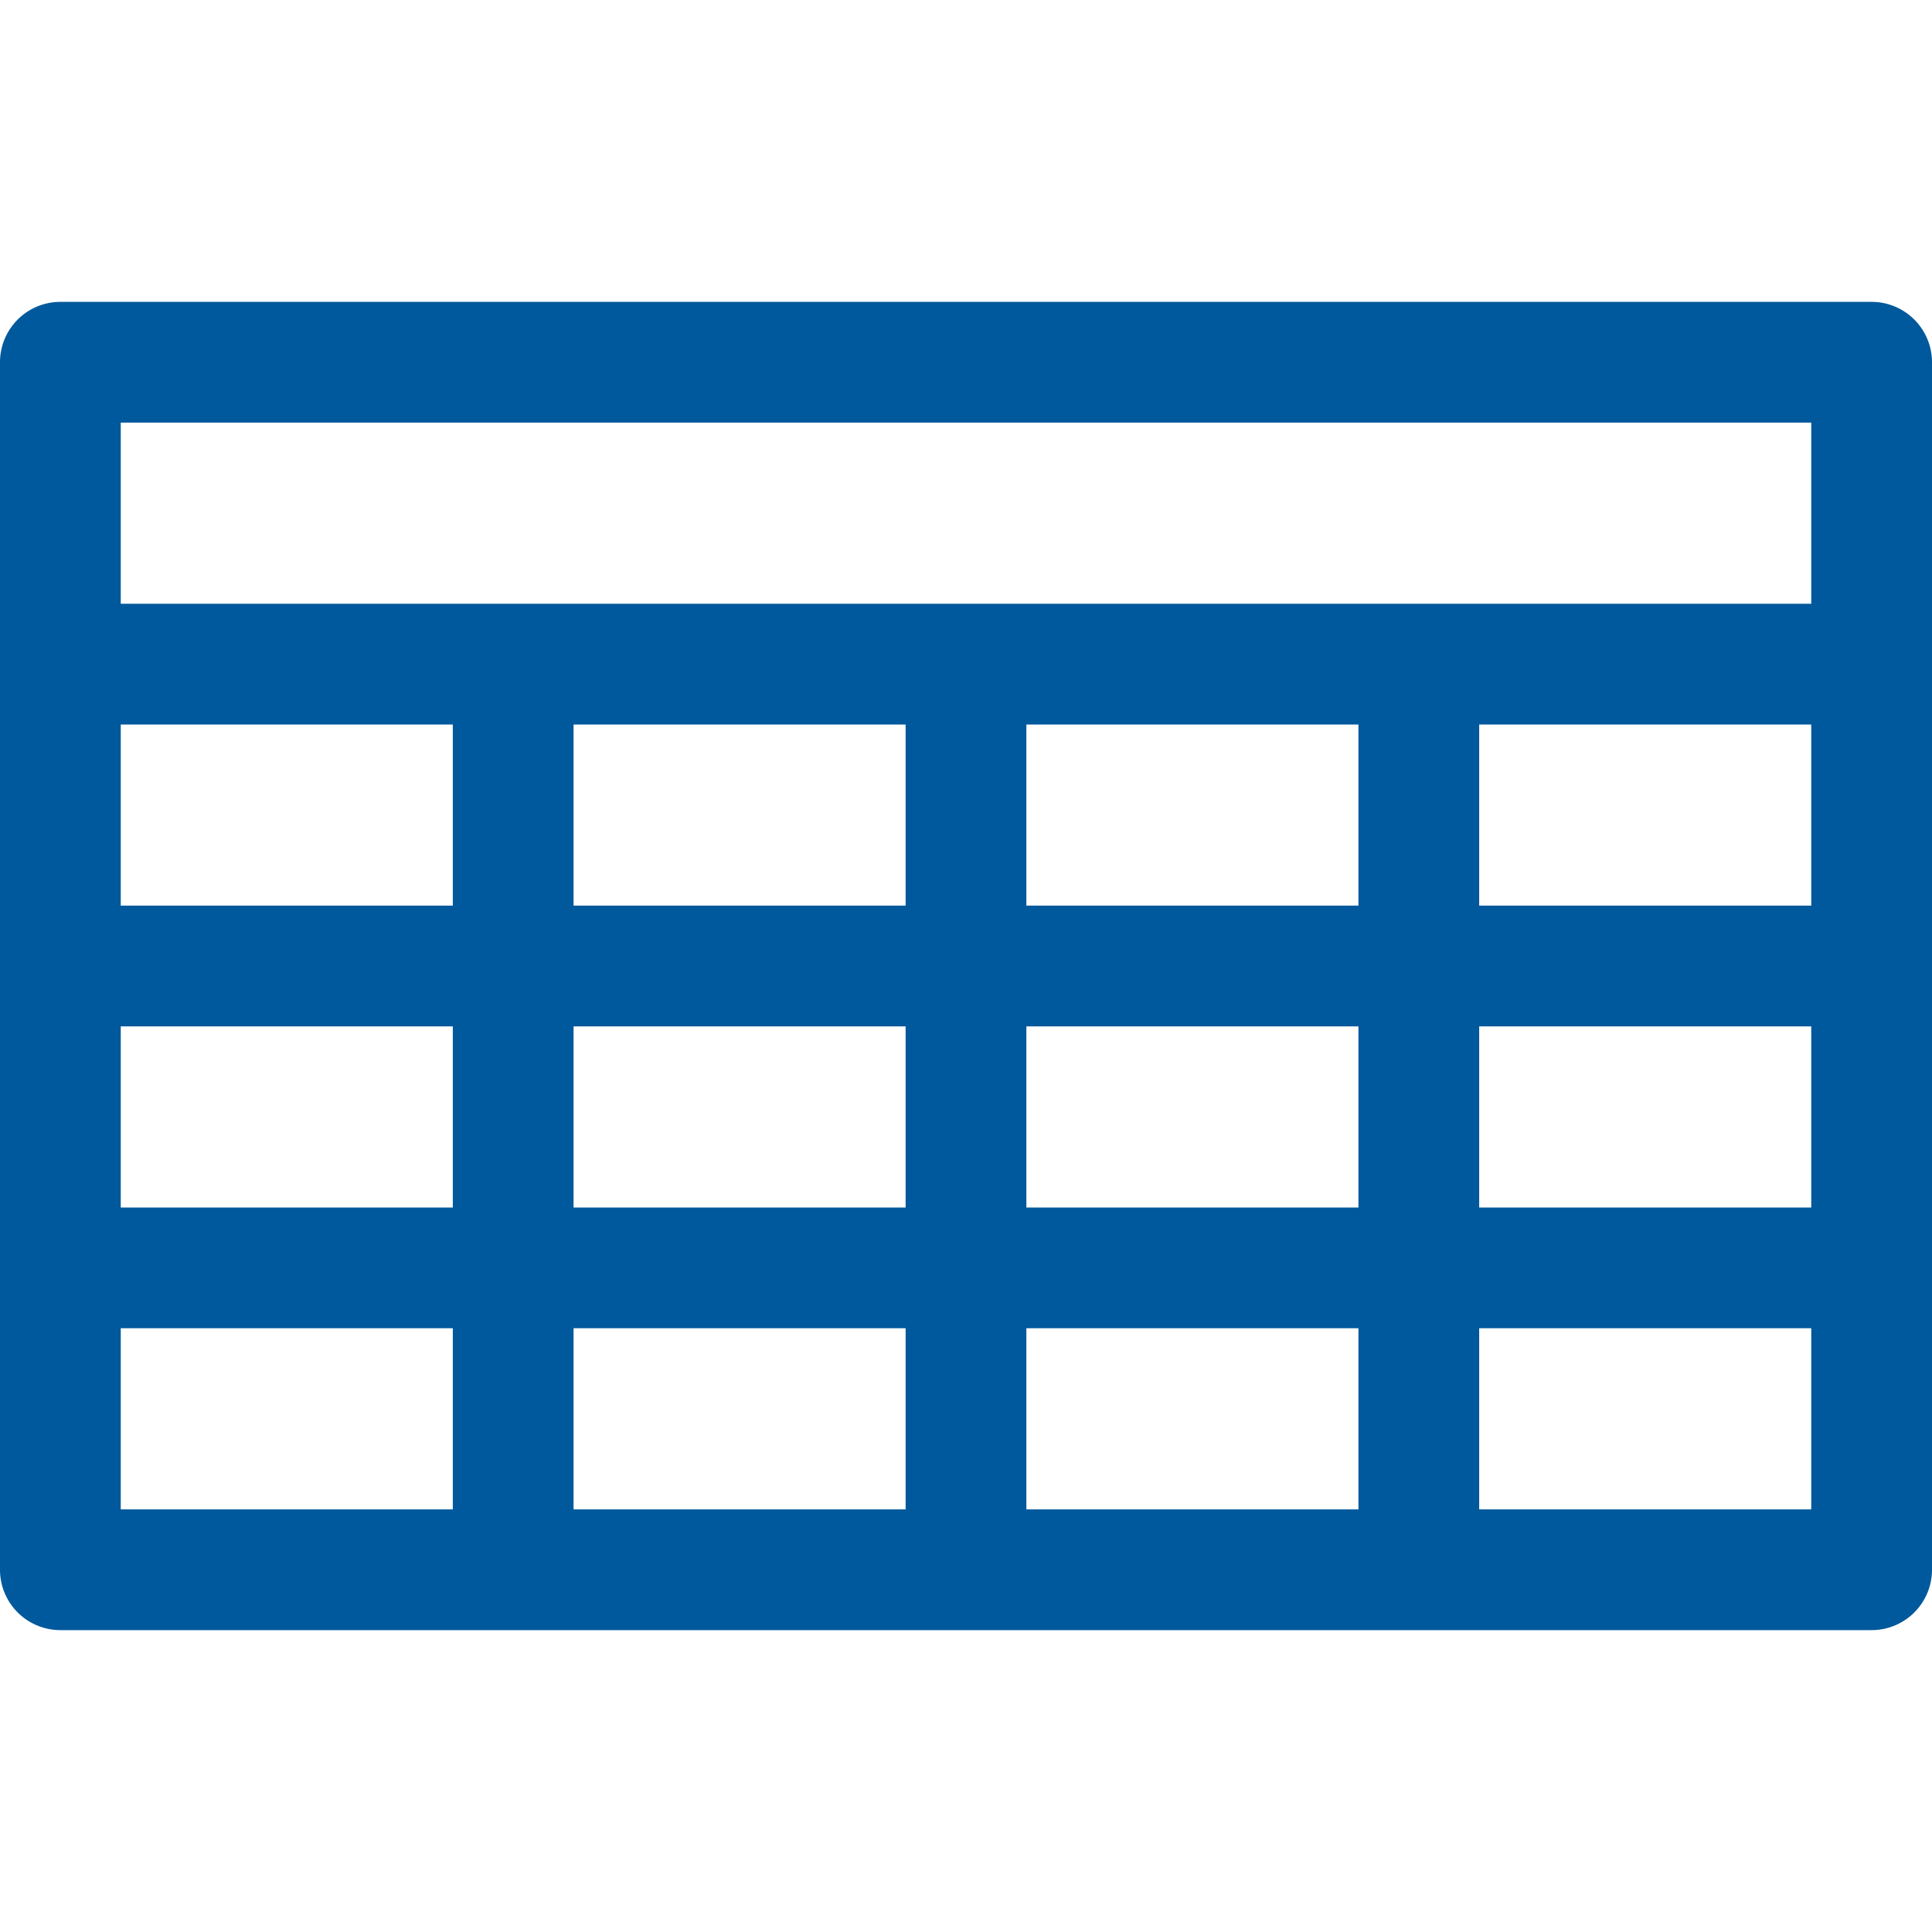 <svg id="Capa_1" data-name="Capa 1" xmlns="http://www.w3.org/2000/svg" viewBox="0 0 32 32"><defs><style>.cls-1{fill:#00599c;}</style></defs><path class="cls-1" d="M31,5H1A1,1,0,0,0,0,6V26a1,1,0,0,0,1,1H31a1,1,0,0,0,1-1V6A1,1,0,0,0,31,5ZM15,12v3H9.5V12Zm7.5,0v3H17V12ZM30,12v3H24.5V12ZM7.5,15H2V12H7.5ZM2,17H7.5v3H2Zm7.5,0H15v3H9.5ZM17,17h5.5v3H17Zm7.5,0H30v3H24.5ZM2,7H30v3H2ZM2,22H7.5v3H2Zm7.5,0H15v3H9.5ZM17,22h5.5v3H17Zm13,3H24.5V22H30Z"/></svg>